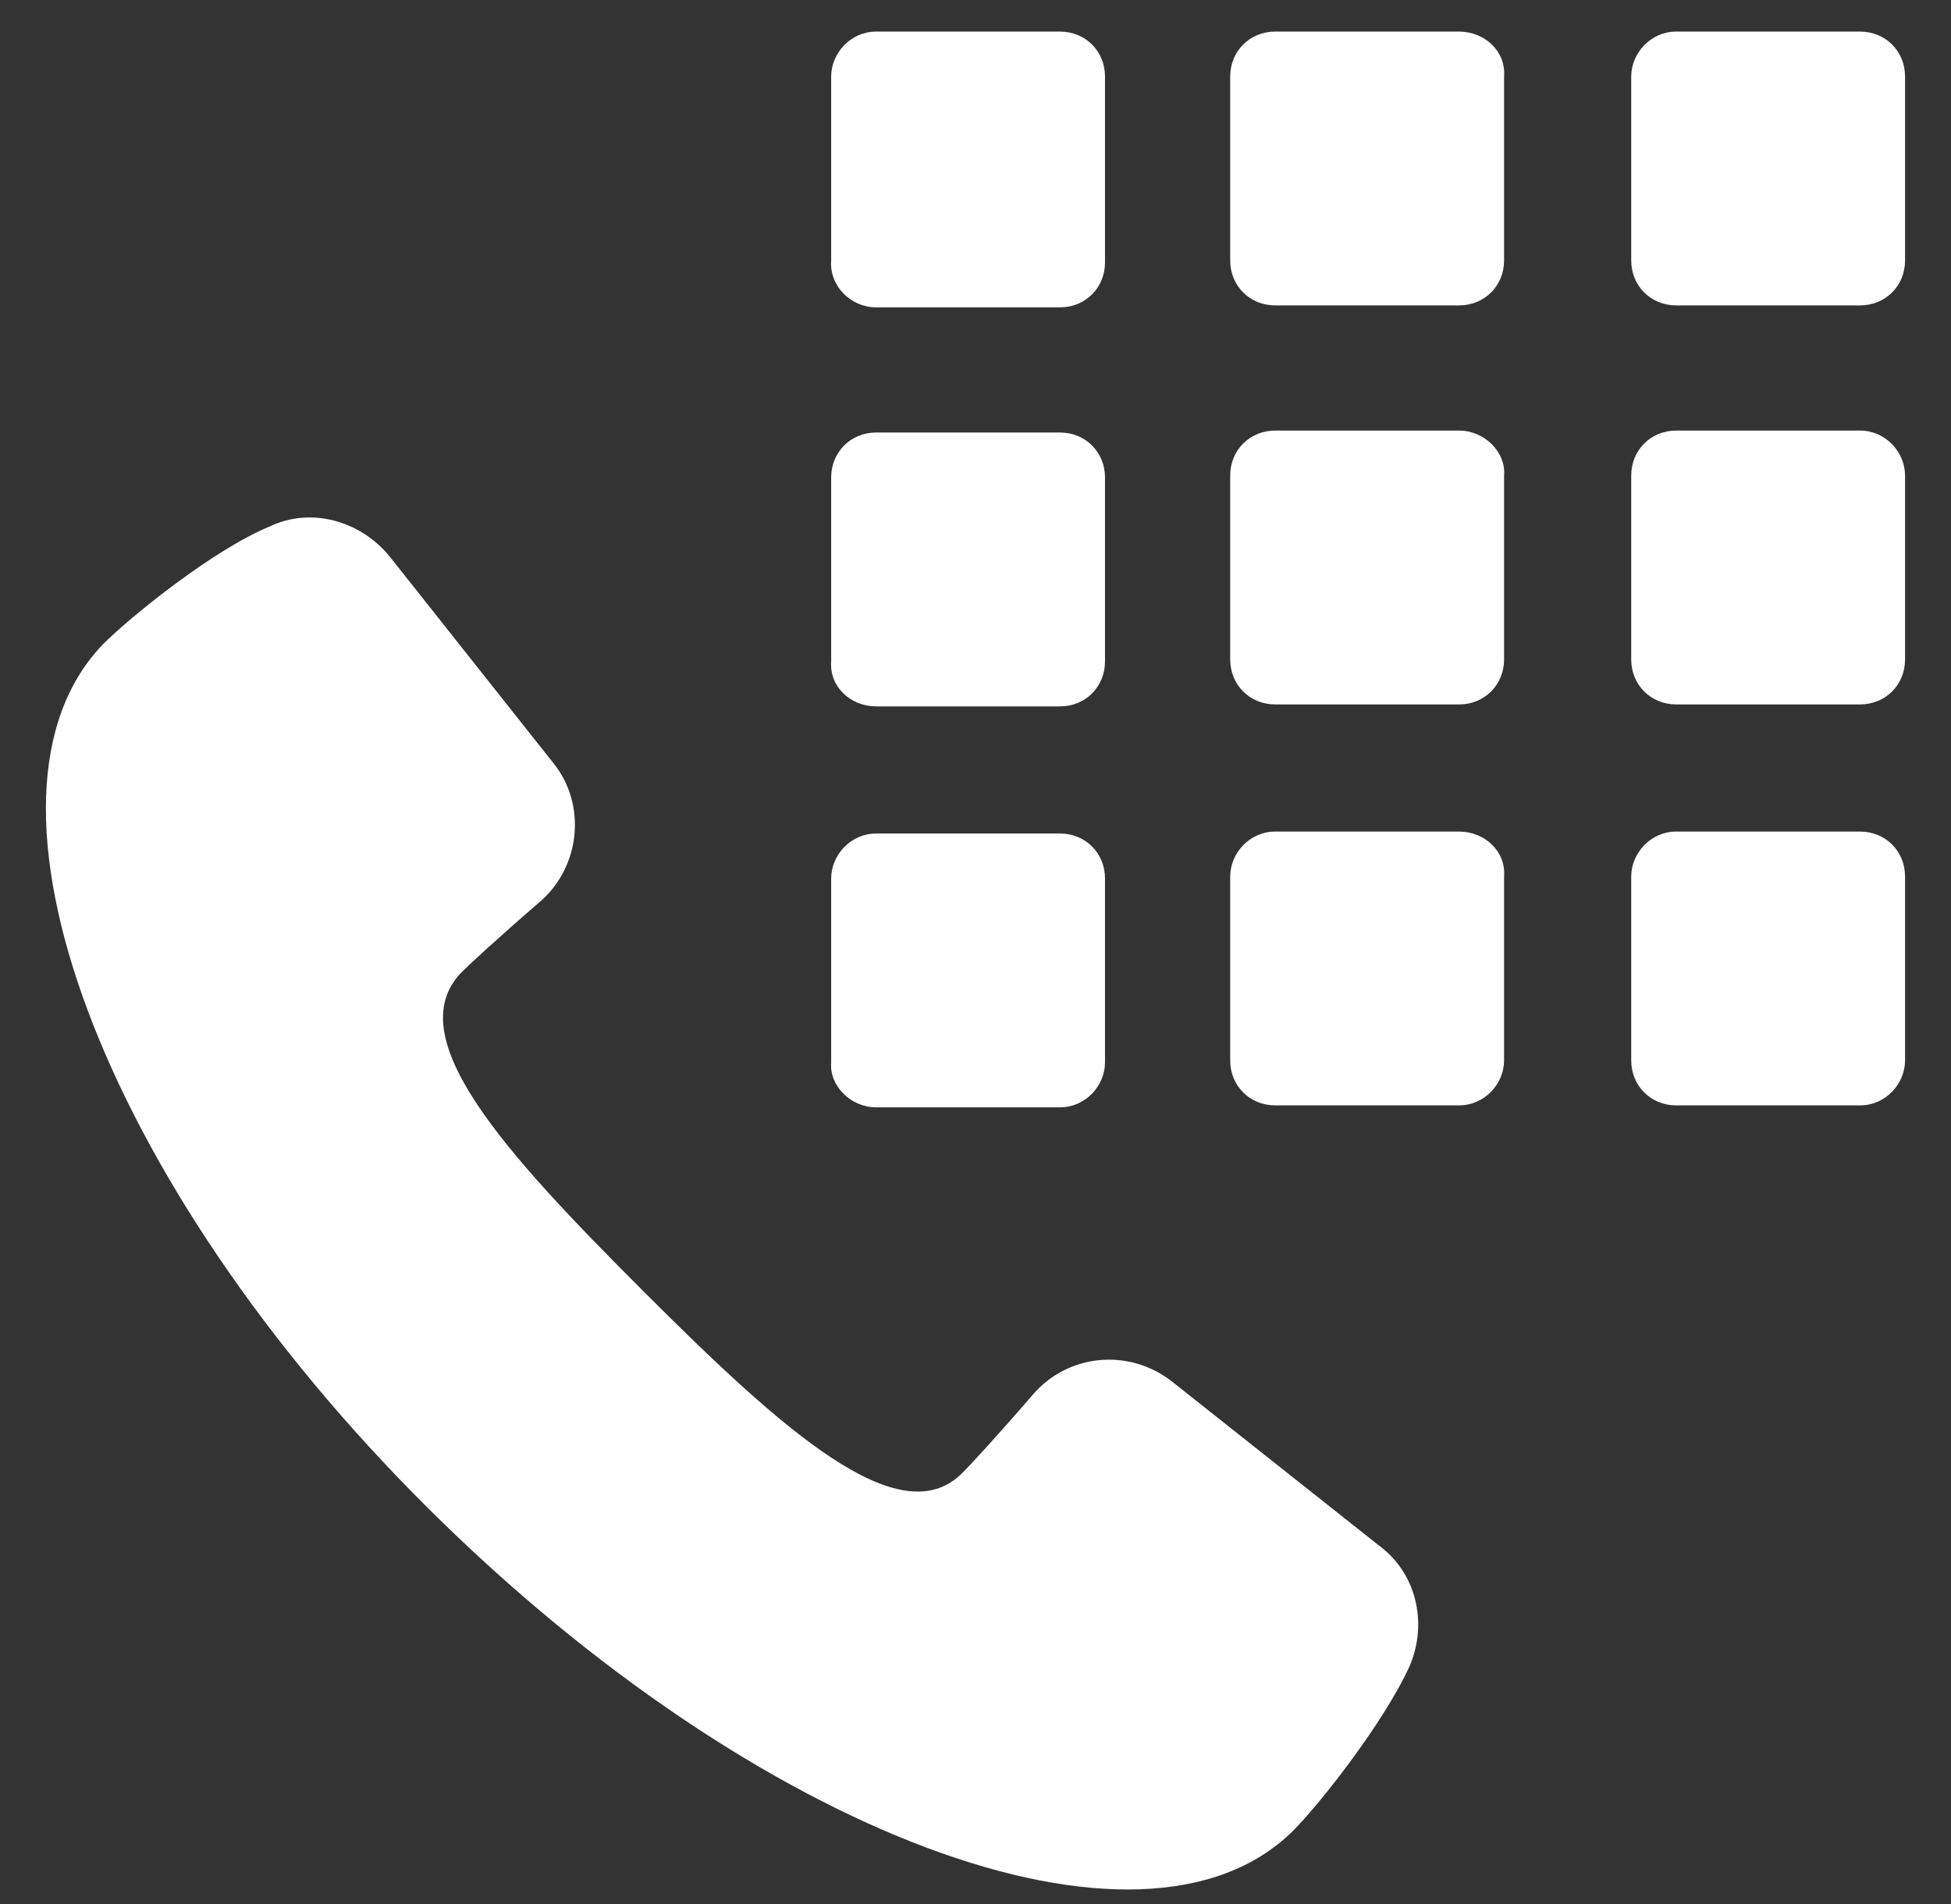 <svg width="42" height="41" viewBox="0 0 42 41" fill="none" xmlns="http://www.w3.org/2000/svg">
<rect x="0" y="0" width="42" height="41" fill="#333333" stroke="none"/>
<path d="M17.893 5.607V1.648C17.893 1.143 18.314 0.68 18.861 0.68H22.82C23.367 0.68 23.788 1.101 23.788 1.648V5.649C23.788 6.196 23.367 6.617 22.82 6.617H18.861C18.314 6.617 17.851 6.154 17.893 5.607ZM31.41 0.68H27.452C26.904 0.68 26.483 1.101 26.483 1.648V5.607C26.483 6.154 26.904 6.575 27.452 6.575H31.41C31.958 6.575 32.379 6.154 32.379 5.607V1.648C32.421 1.101 31.958 0.68 31.41 0.68ZM40.043 0.68H36.084C35.537 0.68 35.116 1.143 35.116 1.648V5.607C35.116 6.154 35.537 6.575 36.084 6.575H40.043C40.59 6.575 41.011 6.154 41.011 5.607V1.648C41.011 1.101 40.59 0.68 40.043 0.68ZM18.861 15.208H22.82C23.367 15.208 23.788 14.787 23.788 14.239V10.281C23.788 9.733 23.367 9.312 22.82 9.312H18.861C18.314 9.312 17.893 9.733 17.893 10.281V14.239C17.851 14.787 18.314 15.208 18.861 15.208ZM31.41 9.27H27.452C26.904 9.27 26.483 9.691 26.483 10.239V14.197C26.483 14.745 26.904 15.166 27.452 15.166H31.41C31.958 15.166 32.379 14.745 32.379 14.197V10.239C32.421 9.733 31.958 9.27 31.41 9.27ZM40.043 9.27H36.084C35.537 9.27 35.116 9.691 35.116 10.239V14.197C35.116 14.745 35.537 15.166 36.084 15.166H40.043C40.59 15.166 41.011 14.745 41.011 14.197V10.239C41.011 9.733 40.59 9.27 40.043 9.27ZM18.861 23.84H22.82C23.367 23.84 23.788 23.377 23.788 22.872V18.914C23.788 18.366 23.367 17.945 22.82 17.945H18.861C18.314 17.945 17.893 18.408 17.893 18.914V22.872C17.851 23.377 18.314 23.84 18.861 23.84ZM31.41 17.903H27.452C26.904 17.903 26.483 18.366 26.483 18.871V22.83C26.483 23.377 26.904 23.798 27.452 23.798H31.41C31.958 23.798 32.379 23.335 32.379 22.83V18.871C32.421 18.324 31.958 17.903 31.41 17.903ZM40.043 17.903H36.084C35.537 17.903 35.116 18.366 35.116 18.871V22.83C35.116 23.377 35.537 23.798 36.084 23.798H40.043C40.59 23.798 41.011 23.335 41.011 22.83V18.871C41.011 18.324 40.59 17.903 40.043 17.903ZM29.684 33.273L25.22 29.736C24.294 29.02 22.988 29.146 22.23 30.031C21.43 30.957 20.883 31.547 20.714 31.715C19.367 33.063 16.84 30.789 13.85 27.799C10.86 24.809 8.586 22.325 9.934 20.935C10.102 20.766 10.692 20.219 11.618 19.419C12.503 18.661 12.629 17.313 11.913 16.429L8.376 11.965C7.744 11.207 6.691 10.912 5.807 11.334C4.586 11.839 2.817 13.271 2.228 13.86C-0.931 17.103 2.143 25.441 9.218 32.473C16.293 39.506 24.588 42.622 27.831 39.421C28.42 38.832 29.81 37.063 30.358 35.842C30.736 34.916 30.484 33.863 29.684 33.273Z" fill="white"/>
</svg>

